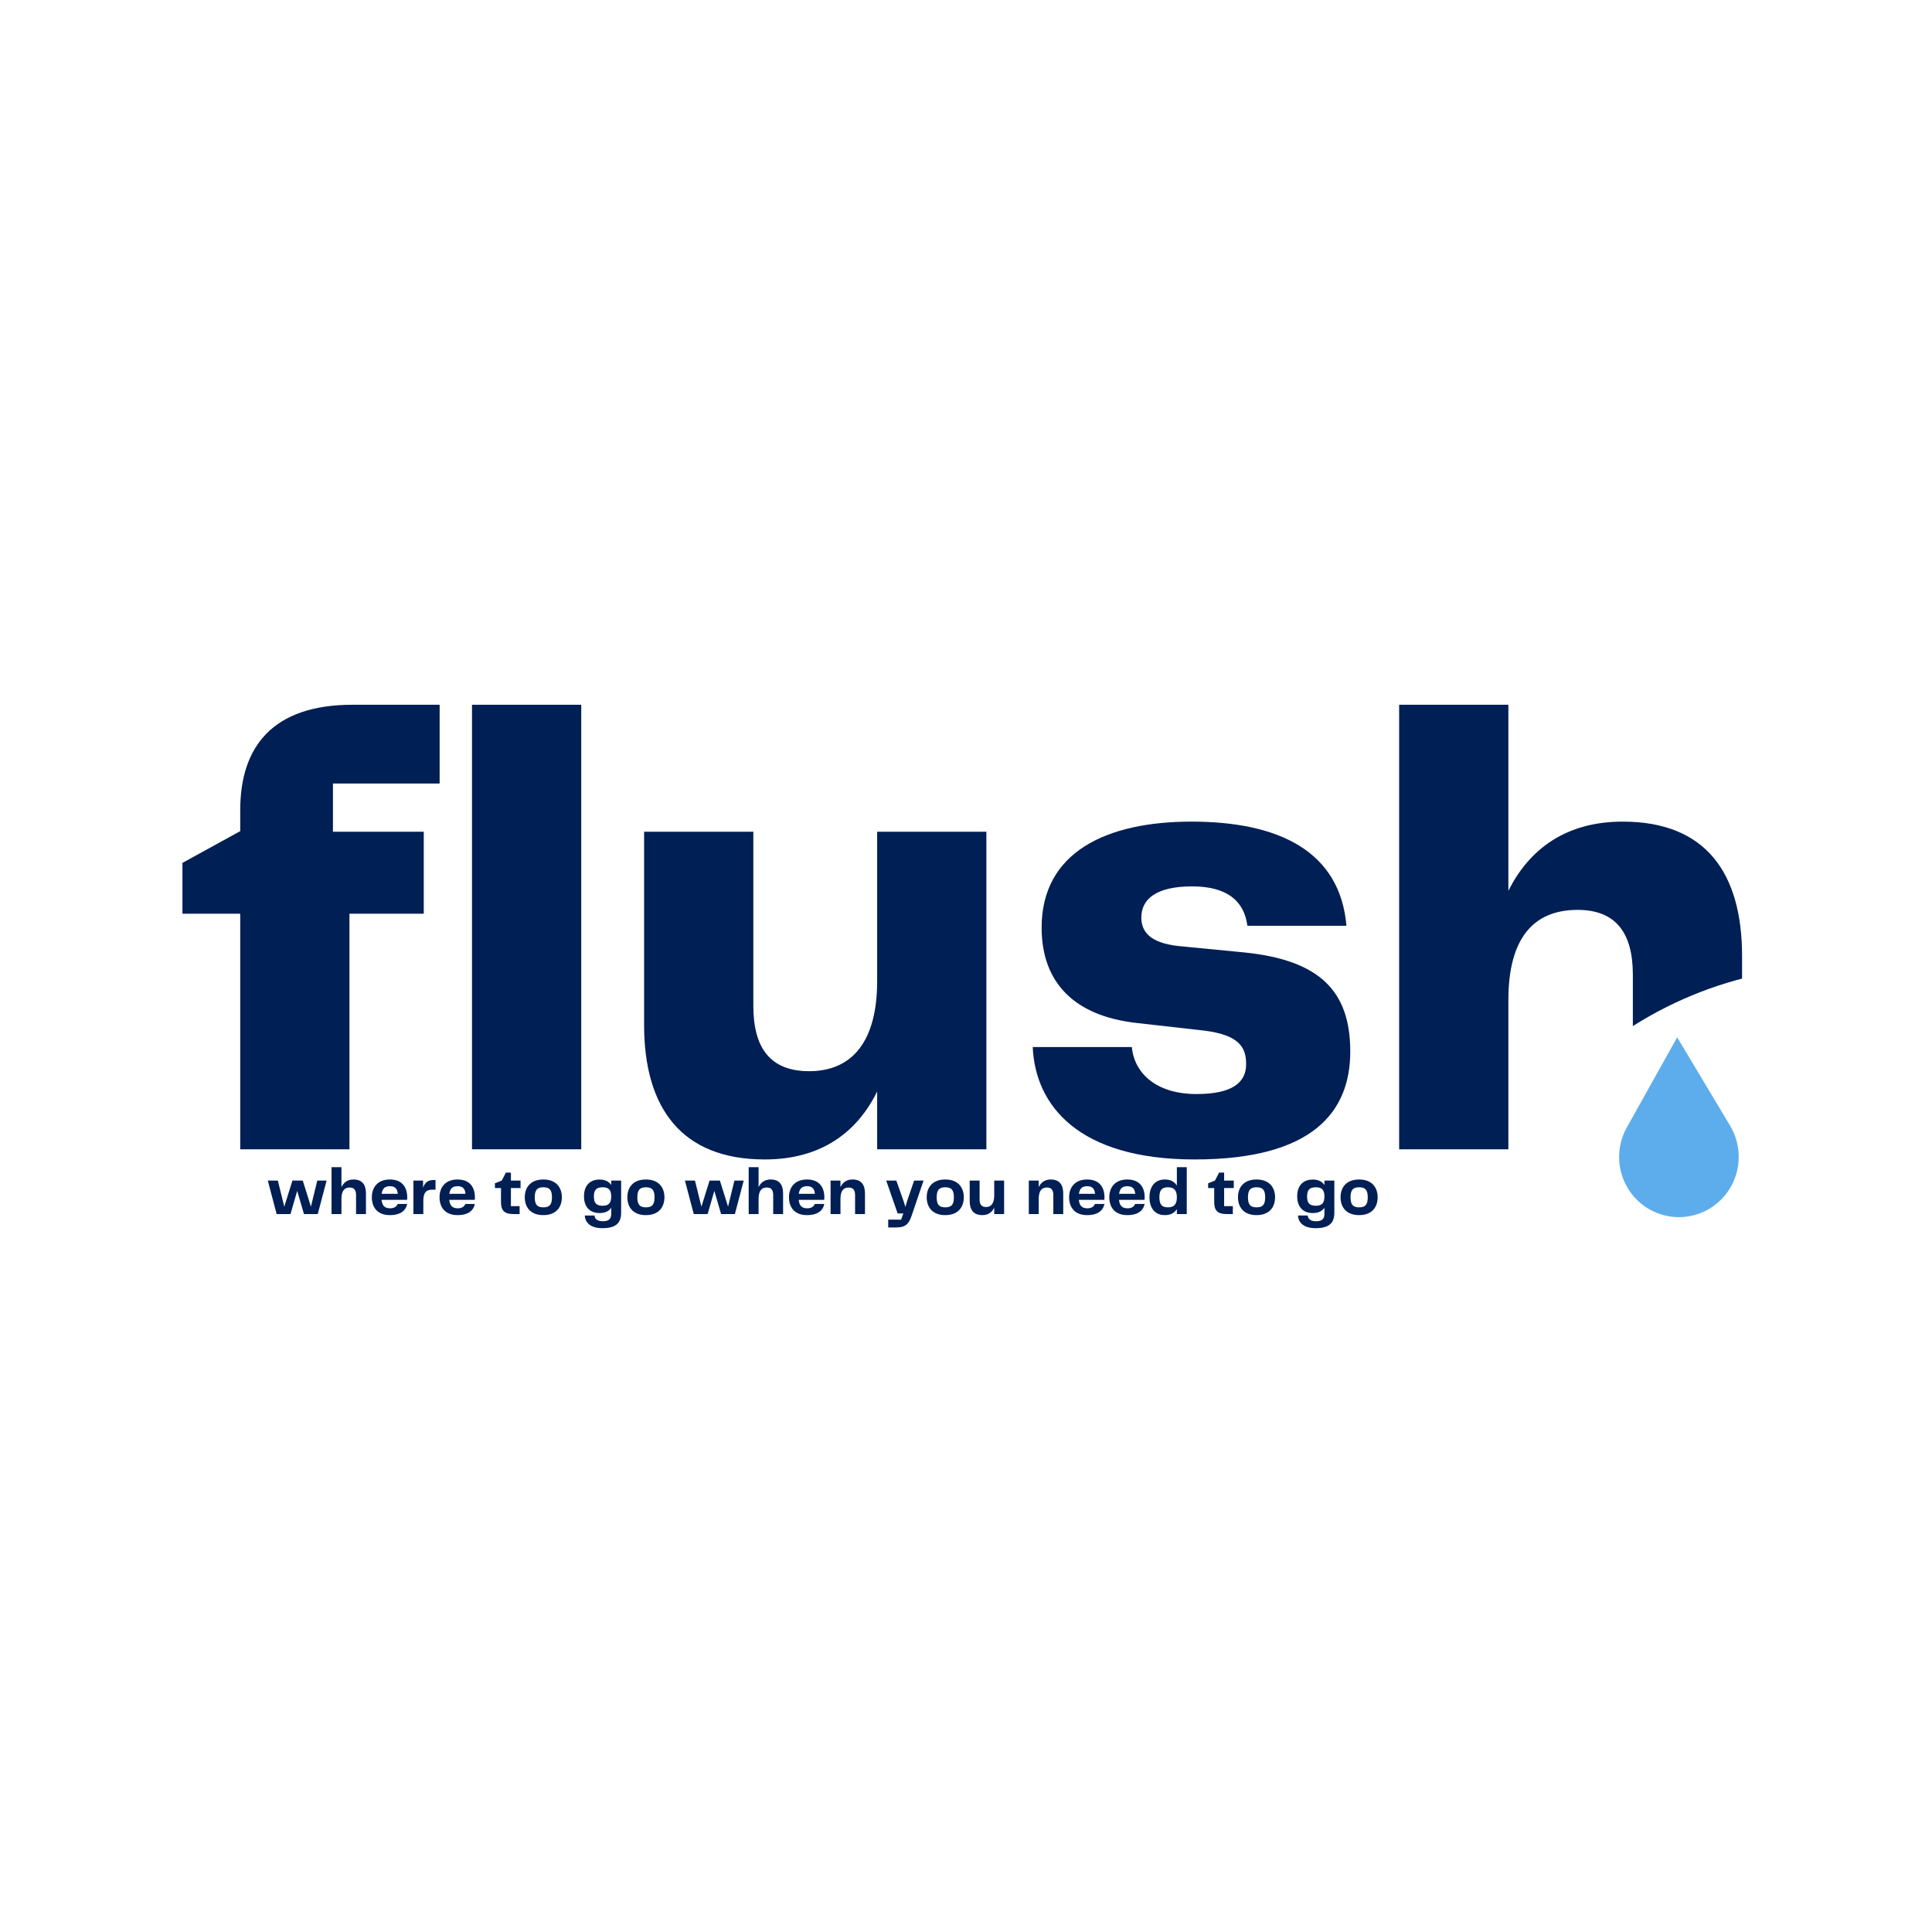<svg xmlns="http://www.w3.org/2000/svg" xmlns:xlink="http://www.w3.org/1999/xlink" width="500" zoomAndPan="magnify" viewBox="0 0 375 375" height="500" preserveAspectRatio="xMidYMid meet" version="1.0"><defs><g/><clipPath id="f48327c1cb"><path d="M 282.102 187.5 L 375 187.5 L 375 337.5 L 282.102 337.5 Z M 282.102 187.5 " clip-rule="nonzero"/></clipPath></defs><rect x="-37.5" width="450" fill="#ffffff" y="-37.5" height="450" fill-opacity="1"/><rect x="-37.5" width="450" fill="#ffffff" y="-37.5" height="450" fill-opacity="1"/><rect x="-37.5" width="450" fill="#ffffff" y="-37.5" height="450" fill-opacity="1"/><g fill="#001f54" fill-opacity="1"><g transform="translate(33.809, 223.077)"><g><path d="M 12.82 0 L 34.02 0 L 34.02 -45.73 L 48.441 -45.73 L 48.441 -61.633 L 30.816 -61.633 L 30.816 -71 L 51.523 -71 L 51.523 -86.285 L 34.637 -86.285 C 19.105 -86.285 12.82 -78.148 12.82 -65.82 L 12.82 -61.754 L 1.602 -55.59 L 1.602 -45.73 L 12.82 -45.73 Z M 12.82 0 "/></g></g></g><g fill="#001f54" fill-opacity="1"><g transform="translate(85.33, 223.077)"><g><path d="M 6.285 0 L 27.488 0 L 27.488 -86.285 L 6.285 -86.285 Z M 6.285 0 "/></g></g></g><g fill="#001f54" fill-opacity="1"><g transform="translate(119.226, 223.077)"><g><path d="M 51.031 -61.633 L 51.031 -32.664 C 51.031 -20.832 46.102 -15.16 37.84 -15.16 C 30.324 -15.16 26.996 -19.598 26.996 -27.855 L 26.996 -61.633 L 5.793 -61.633 L 5.793 -24.16 C 5.793 -8.012 13.066 1.973 29.215 1.973 C 40.059 1.973 47.086 -3.203 51.031 -11.219 L 51.031 0 L 72.23 0 L 72.23 -61.633 Z M 51.031 -61.633 "/></g></g></g><g fill="#001f54" fill-opacity="1"><g transform="translate(197.742, 223.077)"><g><path d="M 2.711 -19.844 C 3.203 -8.504 11.586 1.973 34.145 1.973 C 57.07 1.973 64.344 -7.273 64.344 -18.984 C 64.344 -30.816 58.305 -36.73 43.758 -38.211 L 31.062 -39.445 C 25.27 -40.059 23.789 -42.402 23.789 -44.992 C 23.789 -48.441 26.5 -51.031 33.652 -51.031 C 40.43 -51.031 43.758 -48.195 44.375 -43.387 L 63.602 -43.387 C 62.371 -57.809 50.539 -63.602 33.527 -63.602 C 17.012 -63.602 4.438 -57.688 4.438 -43.02 C 4.438 -32.293 10.848 -25.887 22.805 -24.527 L 35.871 -23.051 C 43.02 -22.188 44.129 -19.598 44.129 -16.516 C 44.129 -12.941 41.418 -10.723 34.512 -10.723 C 26.625 -10.723 22.434 -14.793 21.941 -19.844 Z M 2.711 -19.844 "/></g></g></g><g fill="#001f54" fill-opacity="1"><g transform="translate(265.287, 223.077)"><g><path d="M 49.676 -63.602 C 38.703 -63.602 31.555 -58.305 27.488 -50.168 L 27.488 -86.285 L 6.285 -86.285 L 6.285 0 L 27.488 0 L 27.488 -28.965 C 27.488 -41.047 32.418 -46.469 40.922 -46.469 C 48.32 -46.469 51.648 -42.031 51.648 -33.898 L 51.648 0 L 72.848 0 L 72.848 -37.473 C 72.848 -53.621 65.82 -63.602 49.676 -63.602 Z M 49.676 -63.602 "/></g></g></g><g clip-path="url(#f48327c1cb)"><path fill="#ffffff" d="M 432.102 262.5 C 432.102 263.727 432.074 264.953 432.012 266.18 C 431.953 267.406 431.863 268.629 431.742 269.852 C 431.621 271.074 431.473 272.289 431.289 273.504 C 431.109 274.719 430.902 275.93 430.66 277.133 C 430.422 278.336 430.152 279.531 429.855 280.723 C 429.559 281.914 429.23 283.098 428.875 284.27 C 428.516 285.445 428.133 286.609 427.719 287.766 C 427.305 288.922 426.863 290.066 426.395 291.203 C 425.922 292.336 425.426 293.457 424.902 294.566 C 424.379 295.676 423.824 296.773 423.246 297.855 C 422.668 298.938 422.062 300.004 421.434 301.059 C 420.801 302.109 420.145 303.148 419.461 304.168 C 418.781 305.188 418.074 306.191 417.344 307.176 C 416.613 308.164 415.855 309.129 415.078 310.078 C 414.301 311.027 413.5 311.957 412.676 312.867 C 411.852 313.777 411.004 314.664 410.137 315.531 C 409.27 316.402 408.379 317.246 407.469 318.07 C 406.559 318.895 405.633 319.695 404.684 320.477 C 403.734 321.254 402.766 322.008 401.781 322.742 C 400.793 323.473 399.789 324.18 398.77 324.859 C 397.75 325.543 396.715 326.199 395.66 326.828 C 394.609 327.461 393.539 328.066 392.457 328.645 C 391.375 329.223 390.277 329.773 389.168 330.301 C 388.059 330.824 386.938 331.32 385.805 331.789 C 384.668 332.262 383.523 332.703 382.371 333.117 C 381.215 333.527 380.047 333.914 378.875 334.27 C 377.699 334.625 376.516 334.953 375.324 335.254 C 374.137 335.551 372.938 335.82 371.734 336.059 C 370.531 336.297 369.32 336.508 368.105 336.688 C 366.895 336.867 365.676 337.02 364.453 337.141 C 363.23 337.258 362.008 337.348 360.781 337.41 C 359.559 337.469 358.328 337.5 357.102 337.5 C 355.875 337.5 354.648 337.469 353.422 337.41 C 352.195 337.348 350.973 337.258 349.75 337.141 C 348.531 337.02 347.312 336.867 346.098 336.688 C 344.883 336.508 343.676 336.297 342.473 336.059 C 341.266 335.82 340.07 335.551 338.879 335.254 C 337.688 334.953 336.504 334.625 335.332 334.27 C 334.156 333.914 332.992 333.527 331.836 333.117 C 330.68 332.703 329.535 332.262 328.402 331.789 C 327.266 331.32 326.145 330.824 325.035 330.301 C 323.926 329.773 322.832 329.223 321.746 328.645 C 320.664 328.066 319.598 327.461 318.543 326.828 C 317.492 326.199 316.457 325.543 315.434 324.859 C 314.414 324.18 313.41 323.473 312.426 322.742 C 311.438 322.008 310.473 321.254 309.523 320.477 C 308.574 319.695 307.645 318.895 306.734 318.07 C 305.828 317.246 304.938 316.402 304.07 315.531 C 303.203 314.664 302.355 313.777 301.531 312.867 C 300.707 311.957 299.906 311.027 299.125 310.078 C 298.348 309.129 297.594 308.164 296.863 307.176 C 296.133 306.191 295.426 305.188 294.742 304.168 C 294.059 303.148 293.402 302.109 292.773 301.059 C 292.141 300.004 291.539 298.938 290.957 297.855 C 290.379 296.773 289.828 295.676 289.305 294.566 C 288.777 293.457 288.281 292.336 287.812 291.203 C 287.344 290.066 286.898 288.922 286.488 287.766 C 286.074 286.609 285.688 285.445 285.332 284.27 C 284.977 283.098 284.648 281.914 284.352 280.723 C 284.051 279.531 283.781 278.336 283.543 277.133 C 283.305 275.93 283.094 274.719 282.914 273.504 C 282.734 272.289 282.586 271.074 282.465 269.852 C 282.344 268.629 282.254 267.406 282.191 266.18 C 282.133 264.953 282.102 263.727 282.102 262.5 C 282.102 261.273 282.133 260.047 282.191 258.82 C 282.254 257.594 282.344 256.371 282.465 255.148 C 282.586 253.926 282.734 252.711 282.914 251.496 C 283.094 250.281 283.305 249.07 283.543 247.867 C 283.781 246.664 284.051 245.469 284.352 244.277 C 284.648 243.086 284.977 241.902 285.332 240.73 C 285.688 239.555 286.074 238.391 286.488 237.234 C 286.898 236.078 287.344 234.934 287.812 233.797 C 288.281 232.664 288.777 231.543 289.305 230.434 C 289.828 229.324 290.379 228.227 290.957 227.145 C 291.539 226.062 292.141 224.996 292.773 223.941 C 293.402 222.891 294.059 221.852 294.742 220.832 C 295.426 219.812 296.133 218.809 296.863 217.824 C 297.594 216.836 298.348 215.871 299.125 214.922 C 299.906 213.973 300.707 213.043 301.531 212.133 C 302.355 211.223 303.203 210.336 304.07 209.469 C 304.938 208.598 305.828 207.754 306.734 206.93 C 307.645 206.105 308.574 205.305 309.523 204.523 C 310.473 203.746 311.438 202.992 312.426 202.258 C 313.41 201.527 314.414 200.82 315.434 200.141 C 316.457 199.457 317.492 198.801 318.543 198.172 C 319.598 197.539 320.664 196.934 321.746 196.355 C 322.832 195.777 323.926 195.227 325.035 194.699 C 326.145 194.176 327.266 193.68 328.402 193.211 C 329.535 192.738 330.68 192.297 331.836 191.883 C 332.992 191.469 334.156 191.086 335.332 190.73 C 336.504 190.375 337.688 190.047 338.879 189.746 C 340.07 189.449 341.266 189.18 342.473 188.941 C 343.676 188.703 344.883 188.492 346.098 188.312 C 347.312 188.133 348.531 187.98 349.75 187.859 C 350.973 187.742 352.195 187.652 353.422 187.59 C 354.648 187.531 355.875 187.5 357.102 187.5 C 358.328 187.5 359.559 187.531 360.781 187.59 C 362.008 187.652 363.23 187.742 364.453 187.859 C 365.676 187.98 366.895 188.133 368.105 188.312 C 369.32 188.492 370.531 188.703 371.734 188.941 C 372.938 189.18 374.137 189.449 375.324 189.746 C 376.516 190.047 377.699 190.375 378.875 190.73 C 380.047 191.086 381.215 191.469 382.371 191.883 C 383.523 192.297 384.668 192.738 385.805 193.211 C 386.938 193.68 388.059 194.176 389.168 194.699 C 390.277 195.227 391.375 195.777 392.457 196.355 C 393.539 196.934 394.609 197.539 395.66 198.172 C 396.715 198.801 397.75 199.457 398.77 200.141 C 399.789 200.82 400.793 201.527 401.781 202.258 C 402.766 202.992 403.734 203.746 404.684 204.523 C 405.633 205.305 406.559 206.105 407.469 206.93 C 408.379 207.754 409.27 208.598 410.137 209.469 C 411.004 210.336 411.852 211.223 412.676 212.133 C 413.5 213.043 414.301 213.973 415.078 214.922 C 415.855 215.871 416.613 216.836 417.344 217.824 C 418.074 218.809 418.781 219.812 419.461 220.832 C 420.145 221.852 420.801 222.891 421.434 223.941 C 422.062 224.996 422.668 226.062 423.246 227.145 C 423.824 228.227 424.379 229.324 424.902 230.434 C 425.426 231.543 425.922 232.664 426.395 233.797 C 426.863 234.934 427.305 236.078 427.719 237.234 C 428.133 238.391 428.516 239.555 428.875 240.73 C 429.23 241.902 429.559 243.086 429.855 244.277 C 430.152 245.469 430.422 246.664 430.66 247.867 C 430.902 249.07 431.109 250.281 431.289 251.496 C 431.473 252.711 431.621 253.926 431.742 255.148 C 431.863 256.371 431.953 257.594 432.012 258.82 C 432.074 260.047 432.102 261.273 432.102 262.5 Z M 432.102 262.5 " fill-opacity="1" fill-rule="nonzero"/></g><path fill="#5dadec" d="M 335.816 218.508 L 325.539 201.34 L 316.016 218.391 C 313.797 222.004 313.605 226.703 315.934 230.594 C 319.246 236.125 326.379 237.898 331.871 234.562 C 337.359 231.227 339.125 224.043 335.816 218.508 Z M 335.816 218.508 " fill-opacity="1" fill-rule="nonzero"/><g fill="#001f54" fill-opacity="1"><g transform="translate(51.772, 235.647)"><g><path d="M 9.812 -6.5 L 8.578 -1.441 L 6.992 -6.5 L 4.992 -6.5 L 3.406 -1.43 L 2.156 -6.5 L 0.207 -6.5 L 1.922 0 L 4.613 0 L 5.914 -4.496 L 7.227 0 L 9.902 0 L 11.621 -6.5 Z M 9.812 -6.5 "/></g></g></g><g fill="#001f54" fill-opacity="1"><g transform="translate(63.598, 235.647)"><g><path d="M 5.016 -6.707 C 3.836 -6.707 3.094 -6.109 2.676 -5.227 L 2.676 -9.098 L 0.754 -9.098 L 0.754 0 L 2.676 0 L 2.676 -2.949 C 2.676 -4.496 3.25 -5.148 4.277 -5.148 C 5.07 -5.148 5.512 -4.73 5.512 -3.691 L 5.512 0 L 7.434 0 L 7.434 -3.988 C 7.434 -5.691 6.719 -6.707 5.016 -6.707 Z M 5.016 -6.707 "/></g></g></g><g fill="#001f54" fill-opacity="1"><g transform="translate(71.695, 235.647)"><g><path d="M 4.016 -1.117 C 3.094 -1.117 2.484 -1.52 2.367 -2.754 L 7.316 -2.754 C 7.344 -2.898 7.344 -3.082 7.344 -3.273 C 7.344 -5.109 6.434 -6.707 3.977 -6.707 C 1.574 -6.707 0.48 -5.148 0.48 -3.262 C 0.48 -1.43 1.441 0.207 3.977 0.207 C 6.316 0.207 7.148 -0.922 7.332 -1.961 L 5.484 -1.961 C 5.305 -1.48 4.859 -1.117 4.016 -1.117 Z M 4.004 -5.406 C 4.965 -5.406 5.445 -4.914 5.512 -3.926 L 2.379 -3.926 C 2.535 -5.031 3.082 -5.406 4.004 -5.406 Z M 4.004 -5.406 "/></g></g></g><g fill="#001f54" fill-opacity="1"><g transform="translate(79.492, 235.647)"><g><path d="M 4.613 -6.602 C 3.523 -6.602 2.938 -6.031 2.625 -5.109 L 2.625 -6.5 L 0.754 -6.5 L 0.754 0 L 2.676 0 L 2.676 -2.559 C 2.676 -4.027 3.121 -4.73 4.406 -4.73 L 5.043 -4.73 L 5.043 -6.602 Z M 4.613 -6.602 "/></g></g></g><g fill="#001f54" fill-opacity="1"><g transform="translate(84.834, 235.647)"><g><path d="M 4.016 -1.117 C 3.094 -1.117 2.484 -1.52 2.367 -2.754 L 7.316 -2.754 C 7.344 -2.898 7.344 -3.082 7.344 -3.273 C 7.344 -5.109 6.434 -6.707 3.977 -6.707 C 1.574 -6.707 0.48 -5.148 0.48 -3.262 C 0.48 -1.43 1.441 0.207 3.977 0.207 C 6.316 0.207 7.148 -0.922 7.332 -1.961 L 5.484 -1.961 C 5.305 -1.48 4.859 -1.117 4.016 -1.117 Z M 4.004 -5.406 C 4.965 -5.406 5.445 -4.914 5.512 -3.926 L 2.379 -3.926 C 2.535 -5.031 3.082 -5.406 4.004 -5.406 Z M 4.004 -5.406 "/></g></g></g><g fill="#001f54" fill-opacity="1"><g transform="translate(92.631, 235.647)"><g/></g></g><g fill="#001f54" fill-opacity="1"><g transform="translate(95.919, 235.647)"><g><path d="M 3.719 0 L 4.938 0 L 4.938 -1.535 L 3.25 -1.535 L 3.25 -5.043 L 5.121 -5.043 L 5.121 -6.5 L 3.25 -6.5 L 3.25 -8.047 L 2.273 -8.047 L 1.48 -6.512 L 0.145 -5.965 L 0.145 -5.043 L 1.324 -5.043 L 1.324 -2.34 C 1.324 -0.793 1.871 0 3.719 0 Z M 3.719 0 "/></g></g></g><g fill="#001f54" fill-opacity="1"><g transform="translate(101.378, 235.647)"><g><path d="M 4.082 0.207 C 6.68 0.207 7.68 -1.457 7.68 -3.262 C 7.68 -5.043 6.68 -6.707 4.082 -6.707 C 1.496 -6.707 0.48 -5.055 0.48 -3.262 C 0.48 -1.441 1.496 0.207 4.082 0.207 Z M 2.418 -3.25 C 2.418 -4.691 2.91 -5.199 4.082 -5.199 C 5.266 -5.199 5.758 -4.691 5.758 -3.25 C 5.758 -1.809 5.266 -1.301 4.082 -1.301 C 2.91 -1.301 2.418 -1.809 2.418 -3.25 Z M 2.418 -3.25 "/></g></g></g><g fill="#001f54" fill-opacity="1"><g transform="translate(109.539, 235.647)"><g/></g></g><g fill="#001f54" fill-opacity="1"><g transform="translate(112.827, 235.647)"><g><path d="M 5.809 -6.5 L 5.809 -5.641 C 5.367 -6.305 4.641 -6.695 3.547 -6.695 C 1.43 -6.695 0.52 -5.25 0.52 -3.43 C 0.52 -1.652 1.43 -0.195 3.547 -0.195 C 4.641 -0.195 5.367 -0.559 5.809 -1.223 L 5.809 -0.039 C 5.809 0.988 5.305 1.391 4.172 1.391 C 3.094 1.391 2.637 0.949 2.559 0.285 L 0.676 0.285 C 0.766 1.742 1.871 2.742 4.094 2.742 C 6.734 2.742 7.734 1.73 7.734 -0.262 L 7.734 -6.5 Z M 4.16 -1.613 C 2.938 -1.613 2.445 -2.105 2.445 -3.406 C 2.445 -4.707 2.938 -5.199 4.16 -5.199 C 5.355 -5.199 5.809 -4.641 5.809 -3.406 C 5.809 -2.184 5.355 -1.613 4.16 -1.613 Z M 4.16 -1.613 "/></g></g></g><g fill="#001f54" fill-opacity="1"><g transform="translate(121.288, 235.647)"><g><path d="M 4.082 0.207 C 6.68 0.207 7.68 -1.457 7.68 -3.262 C 7.68 -5.043 6.68 -6.707 4.082 -6.707 C 1.496 -6.707 0.48 -5.055 0.48 -3.262 C 0.48 -1.441 1.496 0.207 4.082 0.207 Z M 2.418 -3.25 C 2.418 -4.691 2.91 -5.199 4.082 -5.199 C 5.266 -5.199 5.758 -4.691 5.758 -3.25 C 5.758 -1.809 5.266 -1.301 4.082 -1.301 C 2.91 -1.301 2.418 -1.809 2.418 -3.25 Z M 2.418 -3.25 "/></g></g></g><g fill="#001f54" fill-opacity="1"><g transform="translate(129.449, 235.647)"><g/></g></g><g fill="#001f54" fill-opacity="1"><g transform="translate(132.737, 235.647)"><g><path d="M 9.812 -6.5 L 8.578 -1.441 L 6.992 -6.5 L 4.992 -6.5 L 3.406 -1.43 L 2.156 -6.5 L 0.207 -6.5 L 1.922 0 L 4.613 0 L 5.914 -4.496 L 7.227 0 L 9.902 0 L 11.621 -6.5 Z M 9.812 -6.5 "/></g></g></g><g fill="#001f54" fill-opacity="1"><g transform="translate(144.564, 235.647)"><g><path d="M 5.016 -6.707 C 3.836 -6.707 3.094 -6.109 2.676 -5.227 L 2.676 -9.098 L 0.754 -9.098 L 0.754 0 L 2.676 0 L 2.676 -2.949 C 2.676 -4.496 3.25 -5.148 4.277 -5.148 C 5.07 -5.148 5.512 -4.73 5.512 -3.691 L 5.512 0 L 7.434 0 L 7.434 -3.988 C 7.434 -5.691 6.719 -6.707 5.016 -6.707 Z M 5.016 -6.707 "/></g></g></g><g fill="#001f54" fill-opacity="1"><g transform="translate(152.66, 235.647)"><g><path d="M 4.016 -1.117 C 3.094 -1.117 2.484 -1.52 2.367 -2.754 L 7.316 -2.754 C 7.344 -2.898 7.344 -3.082 7.344 -3.273 C 7.344 -5.109 6.434 -6.707 3.977 -6.707 C 1.574 -6.707 0.48 -5.148 0.48 -3.262 C 0.48 -1.43 1.441 0.207 3.977 0.207 C 6.316 0.207 7.148 -0.922 7.332 -1.961 L 5.484 -1.961 C 5.305 -1.48 4.859 -1.117 4.016 -1.117 Z M 4.004 -5.406 C 4.965 -5.406 5.445 -4.914 5.512 -3.926 L 2.379 -3.926 C 2.535 -5.031 3.082 -5.406 4.004 -5.406 Z M 4.004 -5.406 "/></g></g></g><g fill="#001f54" fill-opacity="1"><g transform="translate(160.458, 235.647)"><g><path d="M 5.016 -6.707 C 3.836 -6.707 3.094 -6.109 2.676 -5.227 L 2.676 -6.5 L 0.754 -6.5 L 0.754 0 L 2.676 0 L 2.676 -2.949 C 2.676 -4.496 3.25 -5.148 4.277 -5.148 C 5.07 -5.148 5.512 -4.73 5.512 -3.691 L 5.512 0 L 7.434 0 L 7.434 -3.988 C 7.434 -5.691 6.719 -6.707 5.016 -6.707 Z M 5.016 -6.707 "/></g></g></g><g fill="#001f54" fill-opacity="1"><g transform="translate(168.554, 235.647)"><g/></g></g><g fill="#001f54" fill-opacity="1"><g transform="translate(171.842, 235.647)"><g><path d="M 5.59 -6.5 L 4.199 -2.445 L 3.898 -1.379 L 3.562 -2.445 L 2.133 -6.5 L 0.168 -6.5 L 2.391 -0.117 L 3.496 -0.117 L 3.066 1.078 L 0.559 1.078 L 0.559 2.598 L 2.184 2.598 C 4.055 2.598 4.613 1.781 5.148 0.195 L 7.422 -6.5 Z M 5.59 -6.5 "/></g></g></g><g fill="#001f54" fill-opacity="1"><g transform="translate(179.393, 235.647)"><g><path d="M 4.082 0.207 C 6.68 0.207 7.68 -1.457 7.68 -3.262 C 7.68 -5.043 6.68 -6.707 4.082 -6.707 C 1.496 -6.707 0.48 -5.055 0.48 -3.262 C 0.48 -1.441 1.496 0.207 4.082 0.207 Z M 2.418 -3.25 C 2.418 -4.691 2.91 -5.199 4.082 -5.199 C 5.266 -5.199 5.758 -4.691 5.758 -3.25 C 5.758 -1.809 5.266 -1.301 4.082 -1.301 C 2.91 -1.301 2.418 -1.809 2.418 -3.25 Z M 2.418 -3.25 "/></g></g></g><g fill="#001f54" fill-opacity="1"><g transform="translate(187.554, 235.647)"><g><path d="M 5.422 -6.5 L 5.422 -3.547 C 5.422 -2.078 4.82 -1.363 3.859 -1.363 C 3.043 -1.363 2.586 -1.781 2.586 -2.809 L 2.586 -6.5 L 0.664 -6.5 L 0.664 -2.523 C 0.664 -0.82 1.418 0.207 3.121 0.207 C 4.289 0.207 5.016 -0.375 5.422 -1.246 L 5.422 0 L 7.344 0 L 7.344 -6.5 Z M 5.422 -6.5 "/></g></g></g><g fill="#001f54" fill-opacity="1"><g transform="translate(195.651, 235.647)"><g/></g></g><g fill="#001f54" fill-opacity="1"><g transform="translate(198.939, 235.647)"><g><path d="M 5.016 -6.707 C 3.836 -6.707 3.094 -6.109 2.676 -5.227 L 2.676 -6.5 L 0.754 -6.5 L 0.754 0 L 2.676 0 L 2.676 -2.949 C 2.676 -4.496 3.25 -5.148 4.277 -5.148 C 5.07 -5.148 5.512 -4.73 5.512 -3.691 L 5.512 0 L 7.434 0 L 7.434 -3.988 C 7.434 -5.691 6.719 -6.707 5.016 -6.707 Z M 5.016 -6.707 "/></g></g></g><g fill="#001f54" fill-opacity="1"><g transform="translate(207.035, 235.647)"><g><path d="M 4.016 -1.117 C 3.094 -1.117 2.484 -1.52 2.367 -2.754 L 7.316 -2.754 C 7.344 -2.898 7.344 -3.082 7.344 -3.273 C 7.344 -5.109 6.434 -6.707 3.977 -6.707 C 1.574 -6.707 0.48 -5.148 0.48 -3.262 C 0.48 -1.43 1.441 0.207 3.977 0.207 C 6.316 0.207 7.148 -0.922 7.332 -1.961 L 5.484 -1.961 C 5.305 -1.48 4.859 -1.117 4.016 -1.117 Z M 4.004 -5.406 C 4.965 -5.406 5.445 -4.914 5.512 -3.926 L 2.379 -3.926 C 2.535 -5.031 3.082 -5.406 4.004 -5.406 Z M 4.004 -5.406 "/></g></g></g><g fill="#001f54" fill-opacity="1"><g transform="translate(214.833, 235.647)"><g><path d="M 4.016 -1.117 C 3.094 -1.117 2.484 -1.52 2.367 -2.754 L 7.316 -2.754 C 7.344 -2.898 7.344 -3.082 7.344 -3.273 C 7.344 -5.109 6.434 -6.707 3.977 -6.707 C 1.574 -6.707 0.48 -5.148 0.48 -3.262 C 0.48 -1.43 1.441 0.207 3.977 0.207 C 6.316 0.207 7.148 -0.922 7.332 -1.961 L 5.484 -1.961 C 5.305 -1.48 4.859 -1.117 4.016 -1.117 Z M 4.004 -5.406 C 4.965 -5.406 5.445 -4.914 5.512 -3.926 L 2.379 -3.926 C 2.535 -5.031 3.082 -5.406 4.004 -5.406 Z M 4.004 -5.406 "/></g></g></g><g fill="#001f54" fill-opacity="1"><g transform="translate(222.631, 235.647)"><g><path d="M 5.797 -9.098 L 5.797 -5.523 C 5.344 -6.266 4.59 -6.707 3.469 -6.707 C 1.352 -6.707 0.48 -5.109 0.48 -3.262 C 0.48 -1.379 1.352 0.207 3.469 0.207 C 4.59 0.207 5.344 -0.223 5.797 -0.961 L 5.797 0 L 7.719 0 L 7.719 -9.098 Z M 4.066 -1.301 C 2.848 -1.301 2.406 -1.91 2.406 -3.25 C 2.406 -4.602 2.848 -5.199 4.066 -5.199 C 5.277 -5.199 5.797 -4.574 5.797 -3.25 C 5.797 -1.922 5.277 -1.301 4.066 -1.301 Z M 4.066 -1.301 "/></g></g></g><g fill="#001f54" fill-opacity="1"><g transform="translate(231.065, 235.647)"><g/></g></g><g fill="#001f54" fill-opacity="1"><g transform="translate(234.353, 235.647)"><g><path d="M 3.719 0 L 4.938 0 L 4.938 -1.535 L 3.25 -1.535 L 3.25 -5.043 L 5.121 -5.043 L 5.121 -6.5 L 3.25 -6.5 L 3.25 -8.047 L 2.273 -8.047 L 1.48 -6.512 L 0.145 -5.965 L 0.145 -5.043 L 1.324 -5.043 L 1.324 -2.34 C 1.324 -0.793 1.871 0 3.719 0 Z M 3.719 0 "/></g></g></g><g fill="#001f54" fill-opacity="1"><g transform="translate(239.811, 235.647)"><g><path d="M 4.082 0.207 C 6.68 0.207 7.68 -1.457 7.68 -3.262 C 7.68 -5.043 6.68 -6.707 4.082 -6.707 C 1.496 -6.707 0.48 -5.055 0.48 -3.262 C 0.48 -1.441 1.496 0.207 4.082 0.207 Z M 2.418 -3.25 C 2.418 -4.691 2.91 -5.199 4.082 -5.199 C 5.266 -5.199 5.758 -4.691 5.758 -3.25 C 5.758 -1.809 5.266 -1.301 4.082 -1.301 C 2.91 -1.301 2.418 -1.809 2.418 -3.25 Z M 2.418 -3.25 "/></g></g></g><g fill="#001f54" fill-opacity="1"><g transform="translate(247.973, 235.647)"><g/></g></g><g fill="#001f54" fill-opacity="1"><g transform="translate(251.261, 235.647)"><g><path d="M 5.809 -6.5 L 5.809 -5.641 C 5.367 -6.305 4.641 -6.695 3.547 -6.695 C 1.43 -6.695 0.52 -5.25 0.52 -3.43 C 0.52 -1.652 1.43 -0.195 3.547 -0.195 C 4.641 -0.195 5.367 -0.559 5.809 -1.223 L 5.809 -0.039 C 5.809 0.988 5.305 1.391 4.172 1.391 C 3.094 1.391 2.637 0.949 2.559 0.285 L 0.676 0.285 C 0.766 1.742 1.871 2.742 4.094 2.742 C 6.734 2.742 7.734 1.73 7.734 -0.262 L 7.734 -6.5 Z M 4.16 -1.613 C 2.938 -1.613 2.445 -2.105 2.445 -3.406 C 2.445 -4.707 2.938 -5.199 4.16 -5.199 C 5.355 -5.199 5.809 -4.641 5.809 -3.406 C 5.809 -2.184 5.355 -1.613 4.16 -1.613 Z M 4.16 -1.613 "/></g></g></g><g fill="#001f54" fill-opacity="1"><g transform="translate(259.721, 235.647)"><g><path d="M 4.082 0.207 C 6.68 0.207 7.68 -1.457 7.68 -3.262 C 7.68 -5.043 6.68 -6.707 4.082 -6.707 C 1.496 -6.707 0.48 -5.055 0.48 -3.262 C 0.48 -1.441 1.496 0.207 4.082 0.207 Z M 2.418 -3.25 C 2.418 -4.691 2.91 -5.199 4.082 -5.199 C 5.266 -5.199 5.758 -4.691 5.758 -3.25 C 5.758 -1.809 5.266 -1.301 4.082 -1.301 C 2.91 -1.301 2.418 -1.809 2.418 -3.25 Z M 2.418 -3.25 "/></g></g></g><g fill="#001f54" fill-opacity="1"><g transform="translate(267.877, 235.647)"><g/></g></g></svg>